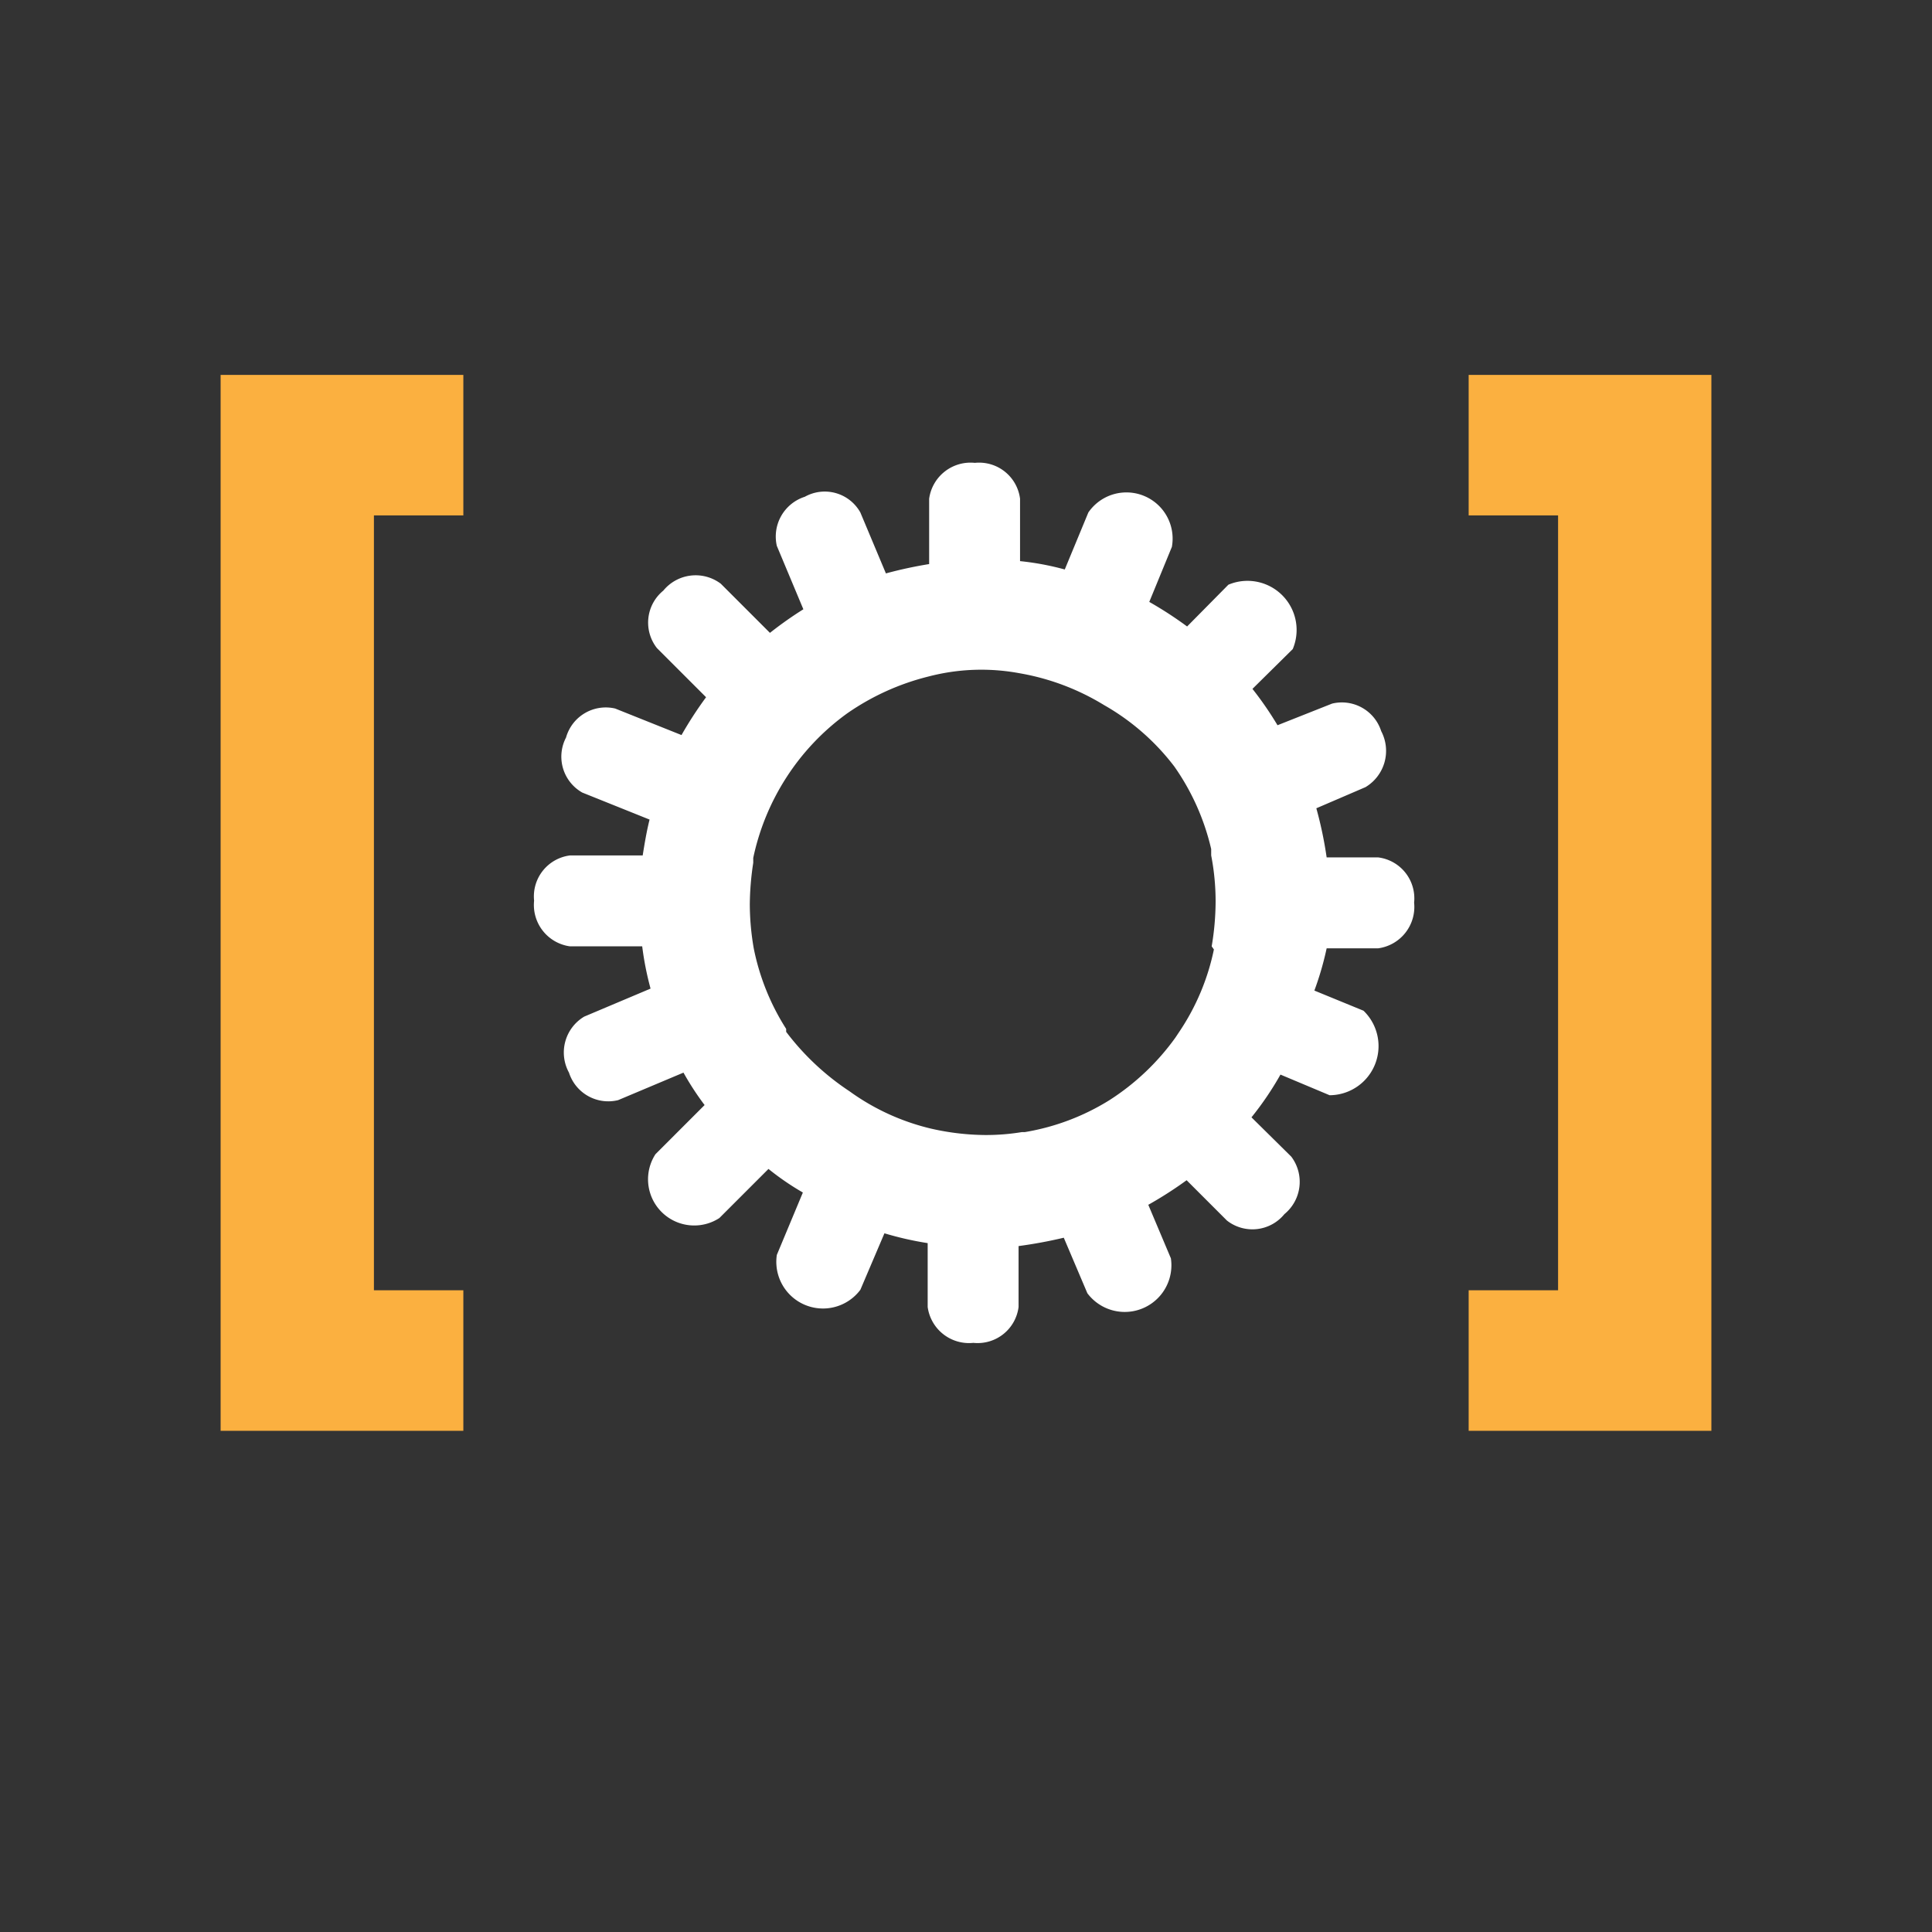 <svg id="Layer_1" data-name="Layer 1" xmlns="http://www.w3.org/2000/svg" viewBox="0 0 39.32 39.32"><rect x="0" y="0" width="39.32" height="39.32" fill="#333333" stroke="none"/><defs><style>.cls-1{fill:#fff;}.cls-2{fill:#fbb040;}</style></defs><path class="cls-1" d="M28.05,19.3a.85.85,0,0,0,.73-.93.84.84,0,0,0-.73-.92H27a8.05,8.05,0,0,0-.21-1l1-.43a.86.86,0,0,0,.32-1.14.84.84,0,0,0-1-.56L26,14.76a7,7,0,0,0-.51-.74l.82-.81A1,1,0,0,0,25,11.9l-.84.85a7.8,7.8,0,0,0-.77-.5l.46-1.12a.94.94,0,0,0-1.7-.7l-.48,1.16a5.61,5.61,0,0,0-.91-.17V10.15a.84.84,0,0,0-.92-.73.85.85,0,0,0-.93.73v1.33a8.6,8.6,0,0,0-.88.19l-.52-1.24a.83.83,0,0,0-1.13-.32.85.85,0,0,0-.57,1l.54,1.29a7.63,7.63,0,0,0-.68.48l-1-1a.85.85,0,0,0-1.17.14.84.84,0,0,0-.13,1.17l1,1a7.8,7.8,0,0,0-.5.77l-1.35-.54a.84.84,0,0,0-1,.59.84.84,0,0,0,.33,1.12l1.37.55c-.06.24-.1.48-.14.73H11.6a.84.84,0,0,0-.73.92.85.85,0,0,0,.73.93h1.47a6.23,6.23,0,0,0,.17.86l-1.35.57a.85.85,0,0,0-.31,1.14.84.84,0,0,0,1,.56l1.33-.56a5.74,5.74,0,0,0,.43.66l-1,1a.94.94,0,0,0,1.3,1.3l1-1a5.43,5.43,0,0,0,.7.48l-.53,1.27a.95.95,0,0,0,1.7.71L18,25.1a6.59,6.59,0,0,0,.88.2v1.3a.85.85,0,0,0,.93.73.84.84,0,0,0,.92-.73V25.36a9.32,9.32,0,0,0,.92-.17l.48,1.13a.95.95,0,0,0,1.7-.71l-.46-1.09a7.94,7.94,0,0,0,.78-.5l.82.82a.84.84,0,0,0,1.17-.13.85.85,0,0,0,.14-1.17l-.81-.8a6.34,6.34,0,0,0,.59-.87l1,.42a1,1,0,0,0,.69-1.72l-1-.41A6.23,6.23,0,0,0,27,19.3Zm-3.34,0A4.7,4.7,0,0,1,24,21l-.08.12a4.91,4.91,0,0,1-1.34,1.27l0,0a4.72,4.72,0,0,1-1.72.65h-.06a4.52,4.52,0,0,1-.74.06,5.11,5.11,0,0,1-1.11-.13h0a4.66,4.66,0,0,1-1.66-.76h0A5.22,5.22,0,0,1,16,21l0-.06a4.79,4.79,0,0,1-.66-1.64h0a5.29,5.29,0,0,1-.08-.9,5.83,5.83,0,0,1,.07-.84s0-.06,0-.1A4.88,4.88,0,0,1,16,15.83l0,0,0,0a4.84,4.84,0,0,1,1.24-1.31l0,0a5,5,0,0,1,1.65-.75h0a4.25,4.25,0,0,1,1.85-.07h0a4.88,4.88,0,0,1,1.73.65l0,0A4.74,4.74,0,0,1,23.9,15.6l0,0a4.81,4.81,0,0,1,.75,1.68l0,.13a4.91,4.91,0,0,1,.09.94,5.5,5.5,0,0,1-.08.91A0,0,0,0,0,24.71,19.33Z"/><path class="cls-2" d="M4.49,7.63H9.43v2.86H7.61V26.26H9.43v2.86H4.49Z"/><path class="cls-2" d="M34.83,29.12H29.89V26.26h1.82V10.49H29.89V7.63h4.94Z"/></svg>